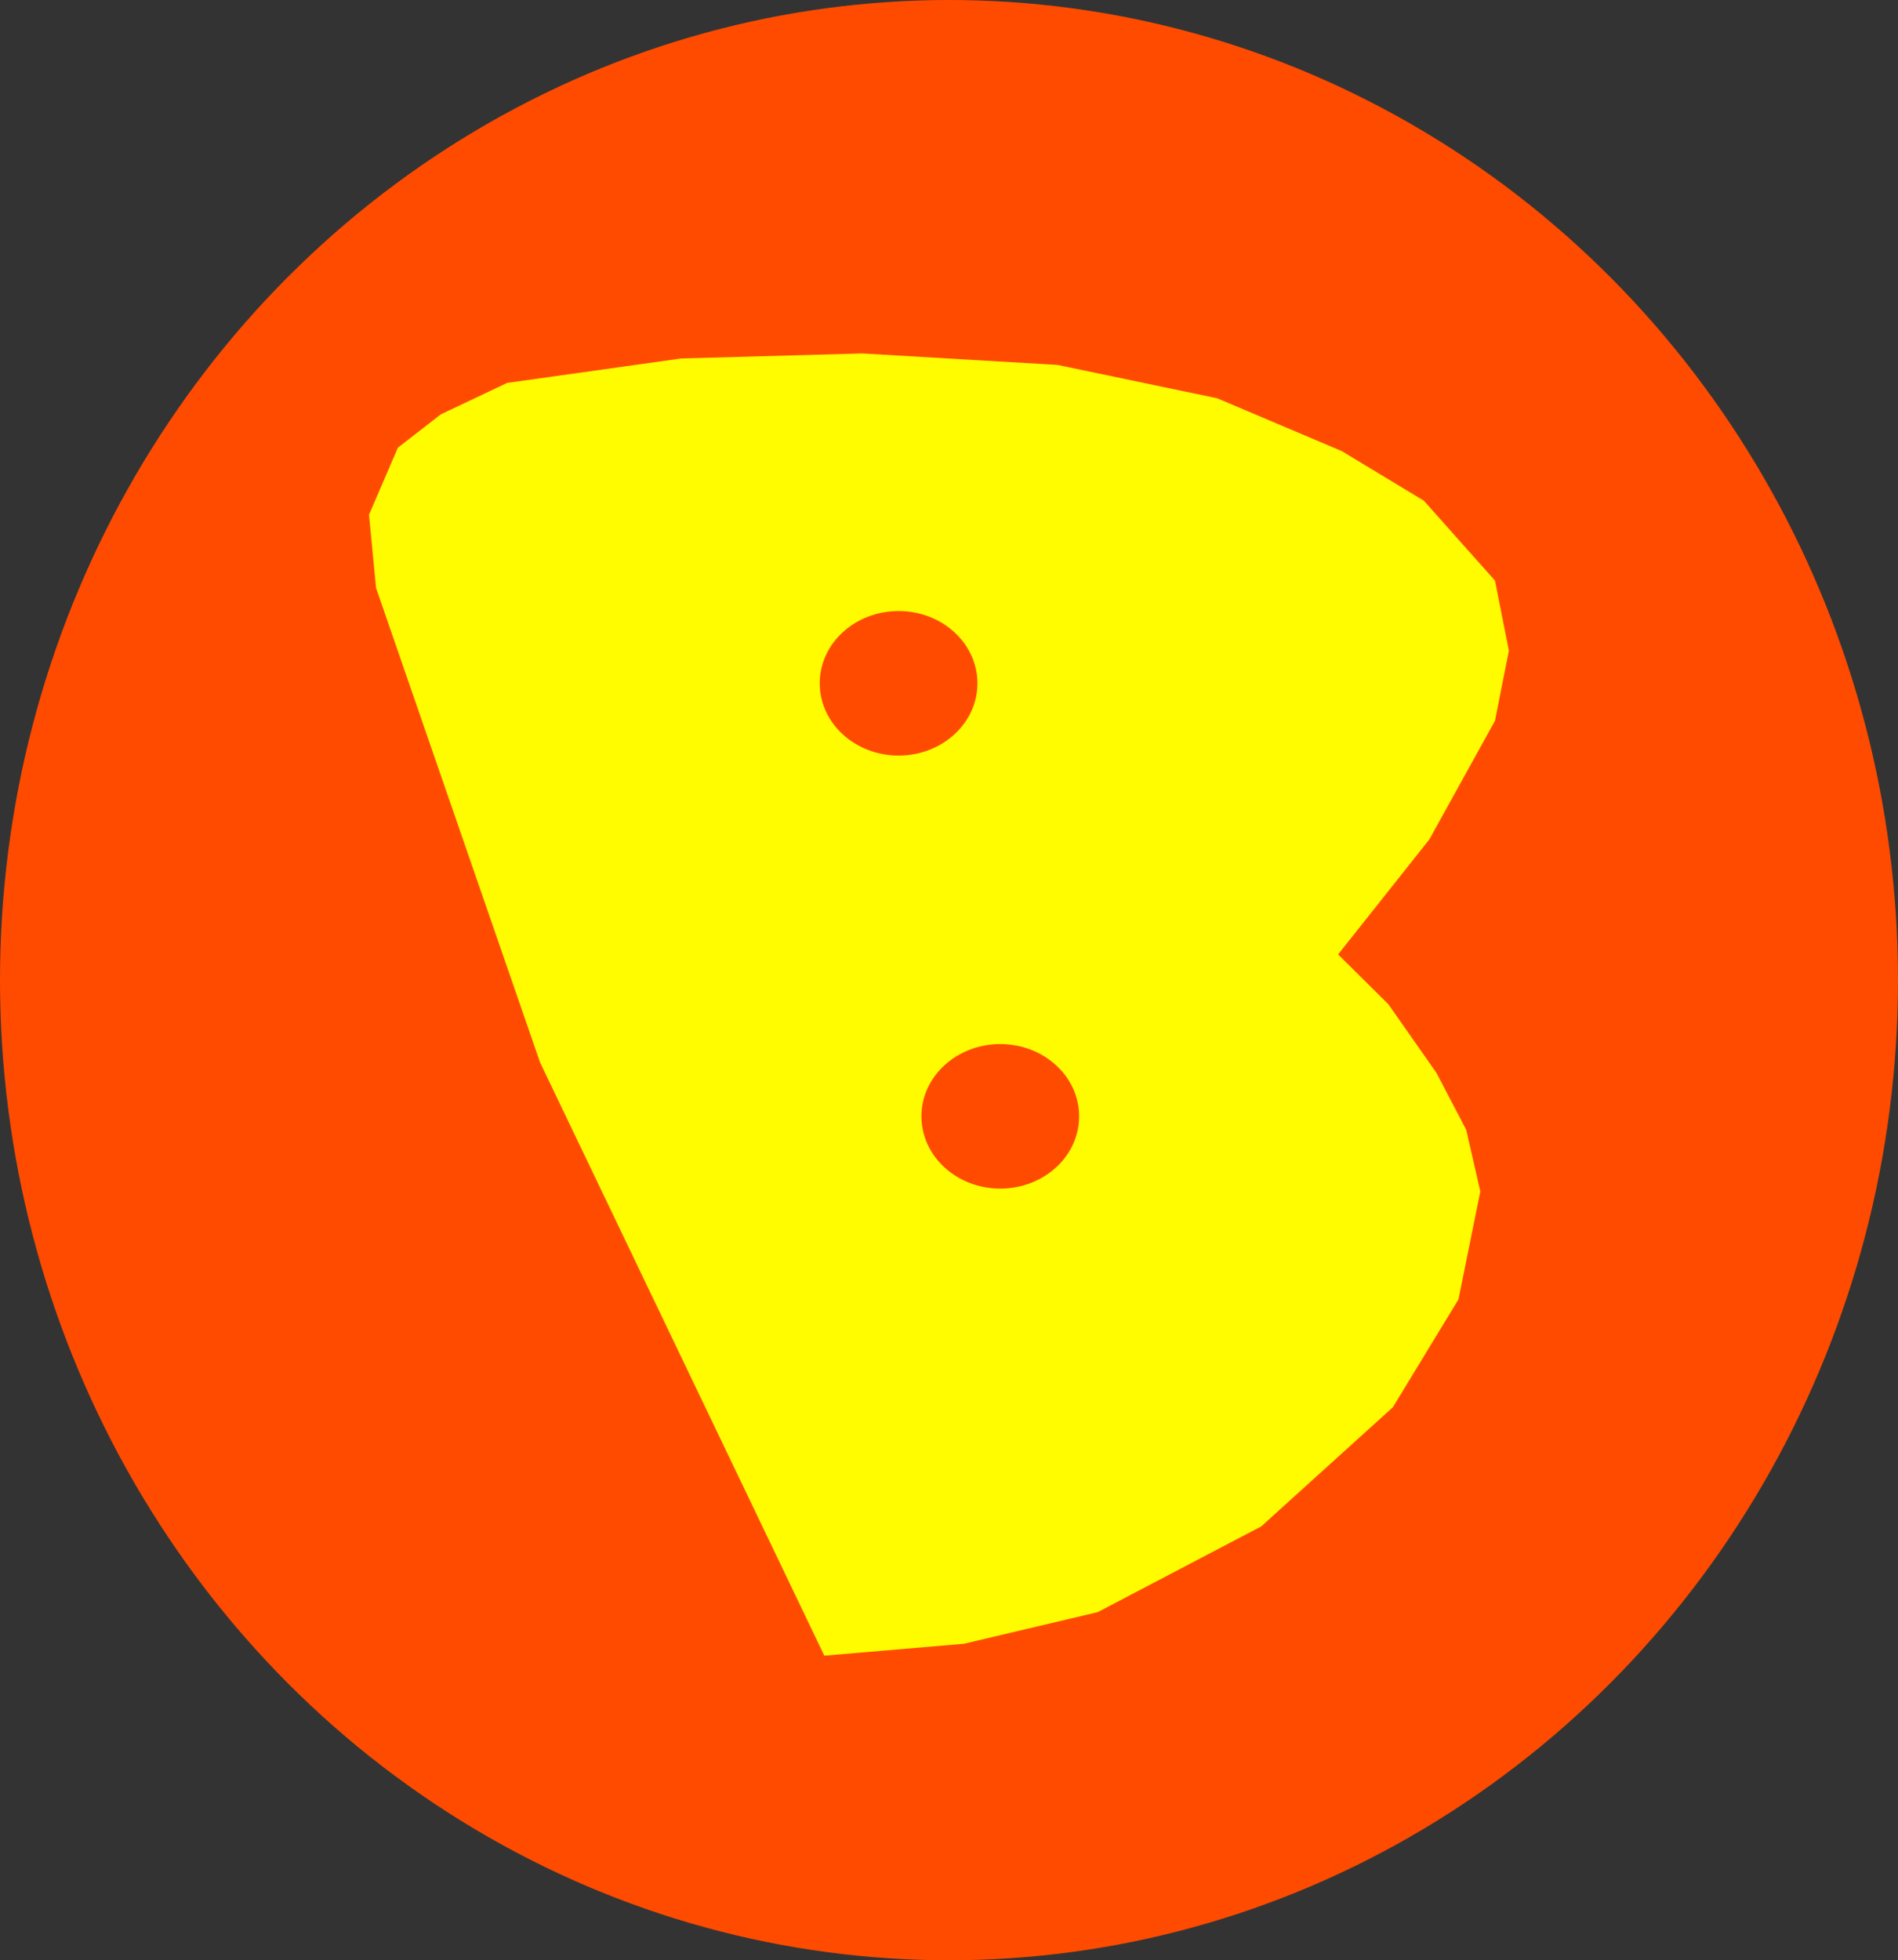 <?xml version="1.0" encoding="UTF-8" standalone="no"?>
<!-- Created with Inkscape (http://www.inkscape.org/) -->

<svg
   width="13.214mm"
   height="13.644mm"
   viewBox="0 0 13.214 13.644"
   version="1.1"
   id="svg5"
   inkscape:version="1.1.1 (c3084ef, 2021-09-22)"
   sodipodi:docname="bb-logo.svg"
   xmlns:inkscape="http://www.inkscape.org/namespaces/inkscape"
   xmlns:sodipodi="http://sodipodi.sourceforge.net/DTD/sodipodi-0.dtd"
   xmlns="http://www.w3.org/2000/svg"
   xmlns:svg="http://www.w3.org/2000/svg">
  <rect x="0" y="0" width="13.214" height="13.644" fill="#333333" stroke="none"/>
  <sodipodi:namedview
     id="namedview7"
     pagecolor="#ffffff"
     bordercolor="#666666"
     borderopacity="1.0"
     inkscape:pageshadow="2"
     inkscape:pageopacity="0.0"
     inkscape:pagecheckerboard="0"
     inkscape:document-units="mm"
     showgrid="false"
     inkscape:object-paths="false"
     inkscape:snap-smooth-nodes="true"
     inkscape:zoom="4.186832"
     inkscape:cx="17.793883"
     inkscape:cy="21.257123"
     inkscape:window-width="1312"
     inkscape:window-height="794"
     inkscape:window-x="0"
     inkscape:window-y="25"
     inkscape:window-maximized="0"
     inkscape:current-layer="layer1" />
  <defs
     id="defs2" />
  <g
     inkscape:label="Layer 1"
     inkscape:groupmode="layer"
     id="layer1"
     transform="translate(-49.473,-83.582)">
    <ellipse
       style="fill:#ff4b00;fill-opacity:1;stroke:none;stroke-width:0.265;stroke-miterlimit:4;stroke-dasharray:none;stroke-opacity:1"
       id="path1599"
       cx="56.08"
       cy="90.404"
       rx="6.607"
       ry="6.822" />
    <path
       style="fill:#fffc00;fill-opacity:1;stroke:none;stroke-width:0.308;stroke-linecap:butt;stroke-linejoin:miter;stroke-miterlimit:4;stroke-dasharray:none;stroke-opacity:1"
       d="m 55.212,95.106 -1.979,-4.129 -1.142,-3.303 v 0 l -0.049,-0.509 0.201,-0.467 v 0 l 0.299,-0.232 0.462,-0.219 v 0 l 1.212,-0.17 1.26,-0.035 1.36,0.08 1.111,0.232 0.868,0.368 0.571,0.345 0.495,0.556 0.097,0.488 -0.097,0.488 -0.457,0.826 -0.635,0.8 0.35,0.347 0.335,0.478 0.207,0.396 0.098,0.429 -0.152,0.751 -0.457,0.751 -0.916,0.829 -1.139,0.597 -0.931,0.22 z"
       id="path86"
       sodipodi:nodetypes="ccccccccccccccccccccccccccccccc" />
    <ellipse
       style="fill:#ff4b00;fill-opacity:1;fill-rule:evenodd;stroke:none;stroke-width:0.258;stroke-opacity:1"
       id="path110"
       cx="55.729"
       cy="88.338"
       rx="0.549"
       ry="0.503" />
    <ellipse
       style="fill:#ff4b00;fill-opacity:1;fill-rule:evenodd;stroke:none;stroke-width:0.258;stroke-opacity:1"
       id="path110-2"
       cx="56.437"
       cy="91.352"
       rx="0.549"
       ry="0.503" />
  </g>
</svg>

